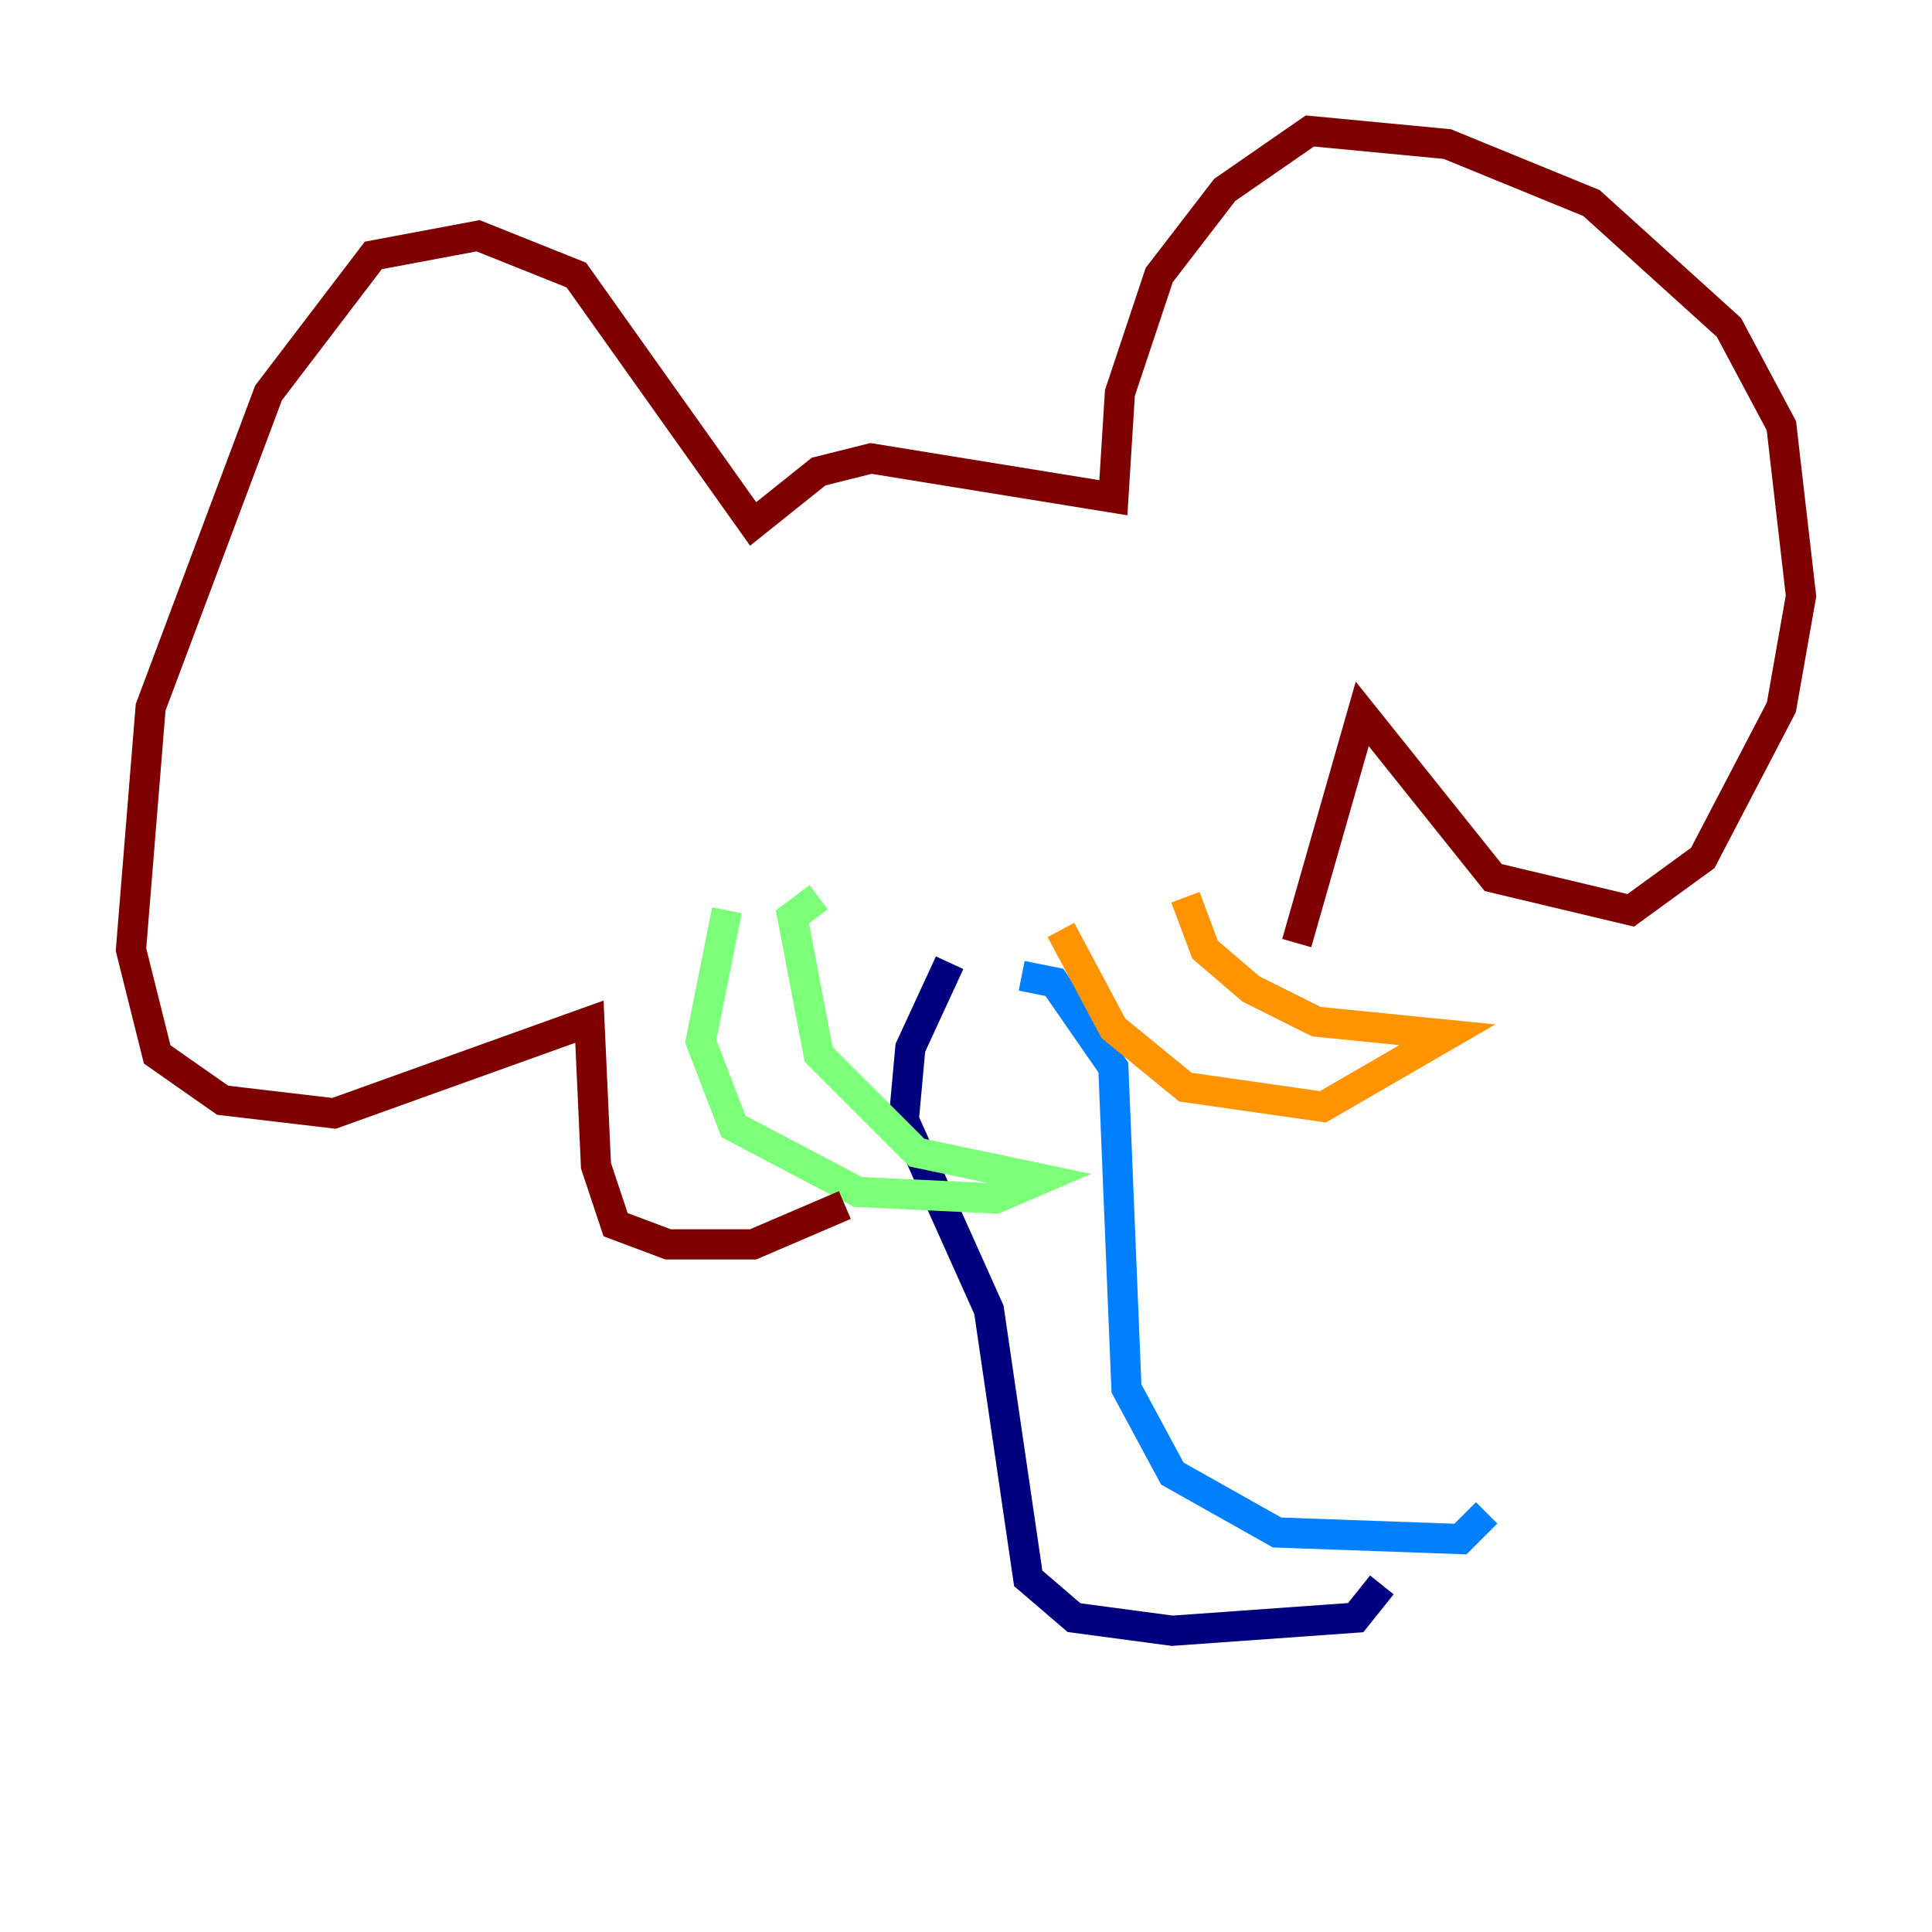 <?xml version="1.0" encoding="utf-8" ?>
<svg baseProfile="tiny" height="128" version="1.2" viewBox="0,0,128,128" width="128" xmlns="http://www.w3.org/2000/svg" xmlns:ev="http://www.w3.org/2001/xml-events" xmlns:xlink="http://www.w3.org/1999/xlink"><defs /><polyline fill="none" points="62.915,63.783 60.312,69.424 59.878,74.197 65.519,86.78 68.122,104.57 71.159,107.173 77.668,108.041 89.817,107.173 91.552,105.003" stroke="#00007f" stroke-width="2" /><polyline fill="none" points="67.688,64.651 69.858,65.085 73.763,70.725 74.63,91.986 77.668,97.627 84.61,101.532 96.759,101.966 98.495,100.231" stroke="#0080ff" stroke-width="2" /><polyline fill="none" points="48.163,60.312 46.427,68.99 48.597,74.63 56.841,78.969 65.953,79.403 68.99,78.102 60.746,76.366 54.237,69.858 52.502,60.746 54.237,59.444" stroke="#7cff79" stroke-width="2" /><polyline fill="none" points="70.291,61.614 73.763,68.122 78.536,72.027 87.647,73.329 95.891,68.556 87.214,67.688 82.875,65.519 79.837,62.915 78.536,59.444" stroke="#ff9400" stroke-width="2" /><polyline fill="none" points="85.912,62.481 90.251,47.295 98.929,58.142 108.041,60.312 112.814,56.841 118.02,46.861 119.322,39.485 118.02,28.203 114.549,21.695 105.437,13.451 95.891,9.546 86.78,8.678 81.139,12.583 76.8,18.224 74.197,26.034 73.763,32.976 57.709,30.373 54.237,31.241 49.898,34.712 38.183,18.224 31.675,15.62 24.732,16.922 17.79,26.034 9.98,46.861 8.678,62.915 10.414,69.858 14.752,72.895 22.129,73.763 39.051,67.688 39.485,77.234 40.786,81.139 44.258,82.441 49.898,82.441 55.973,79.837" stroke="#7f0000" stroke-width="2" /></svg>